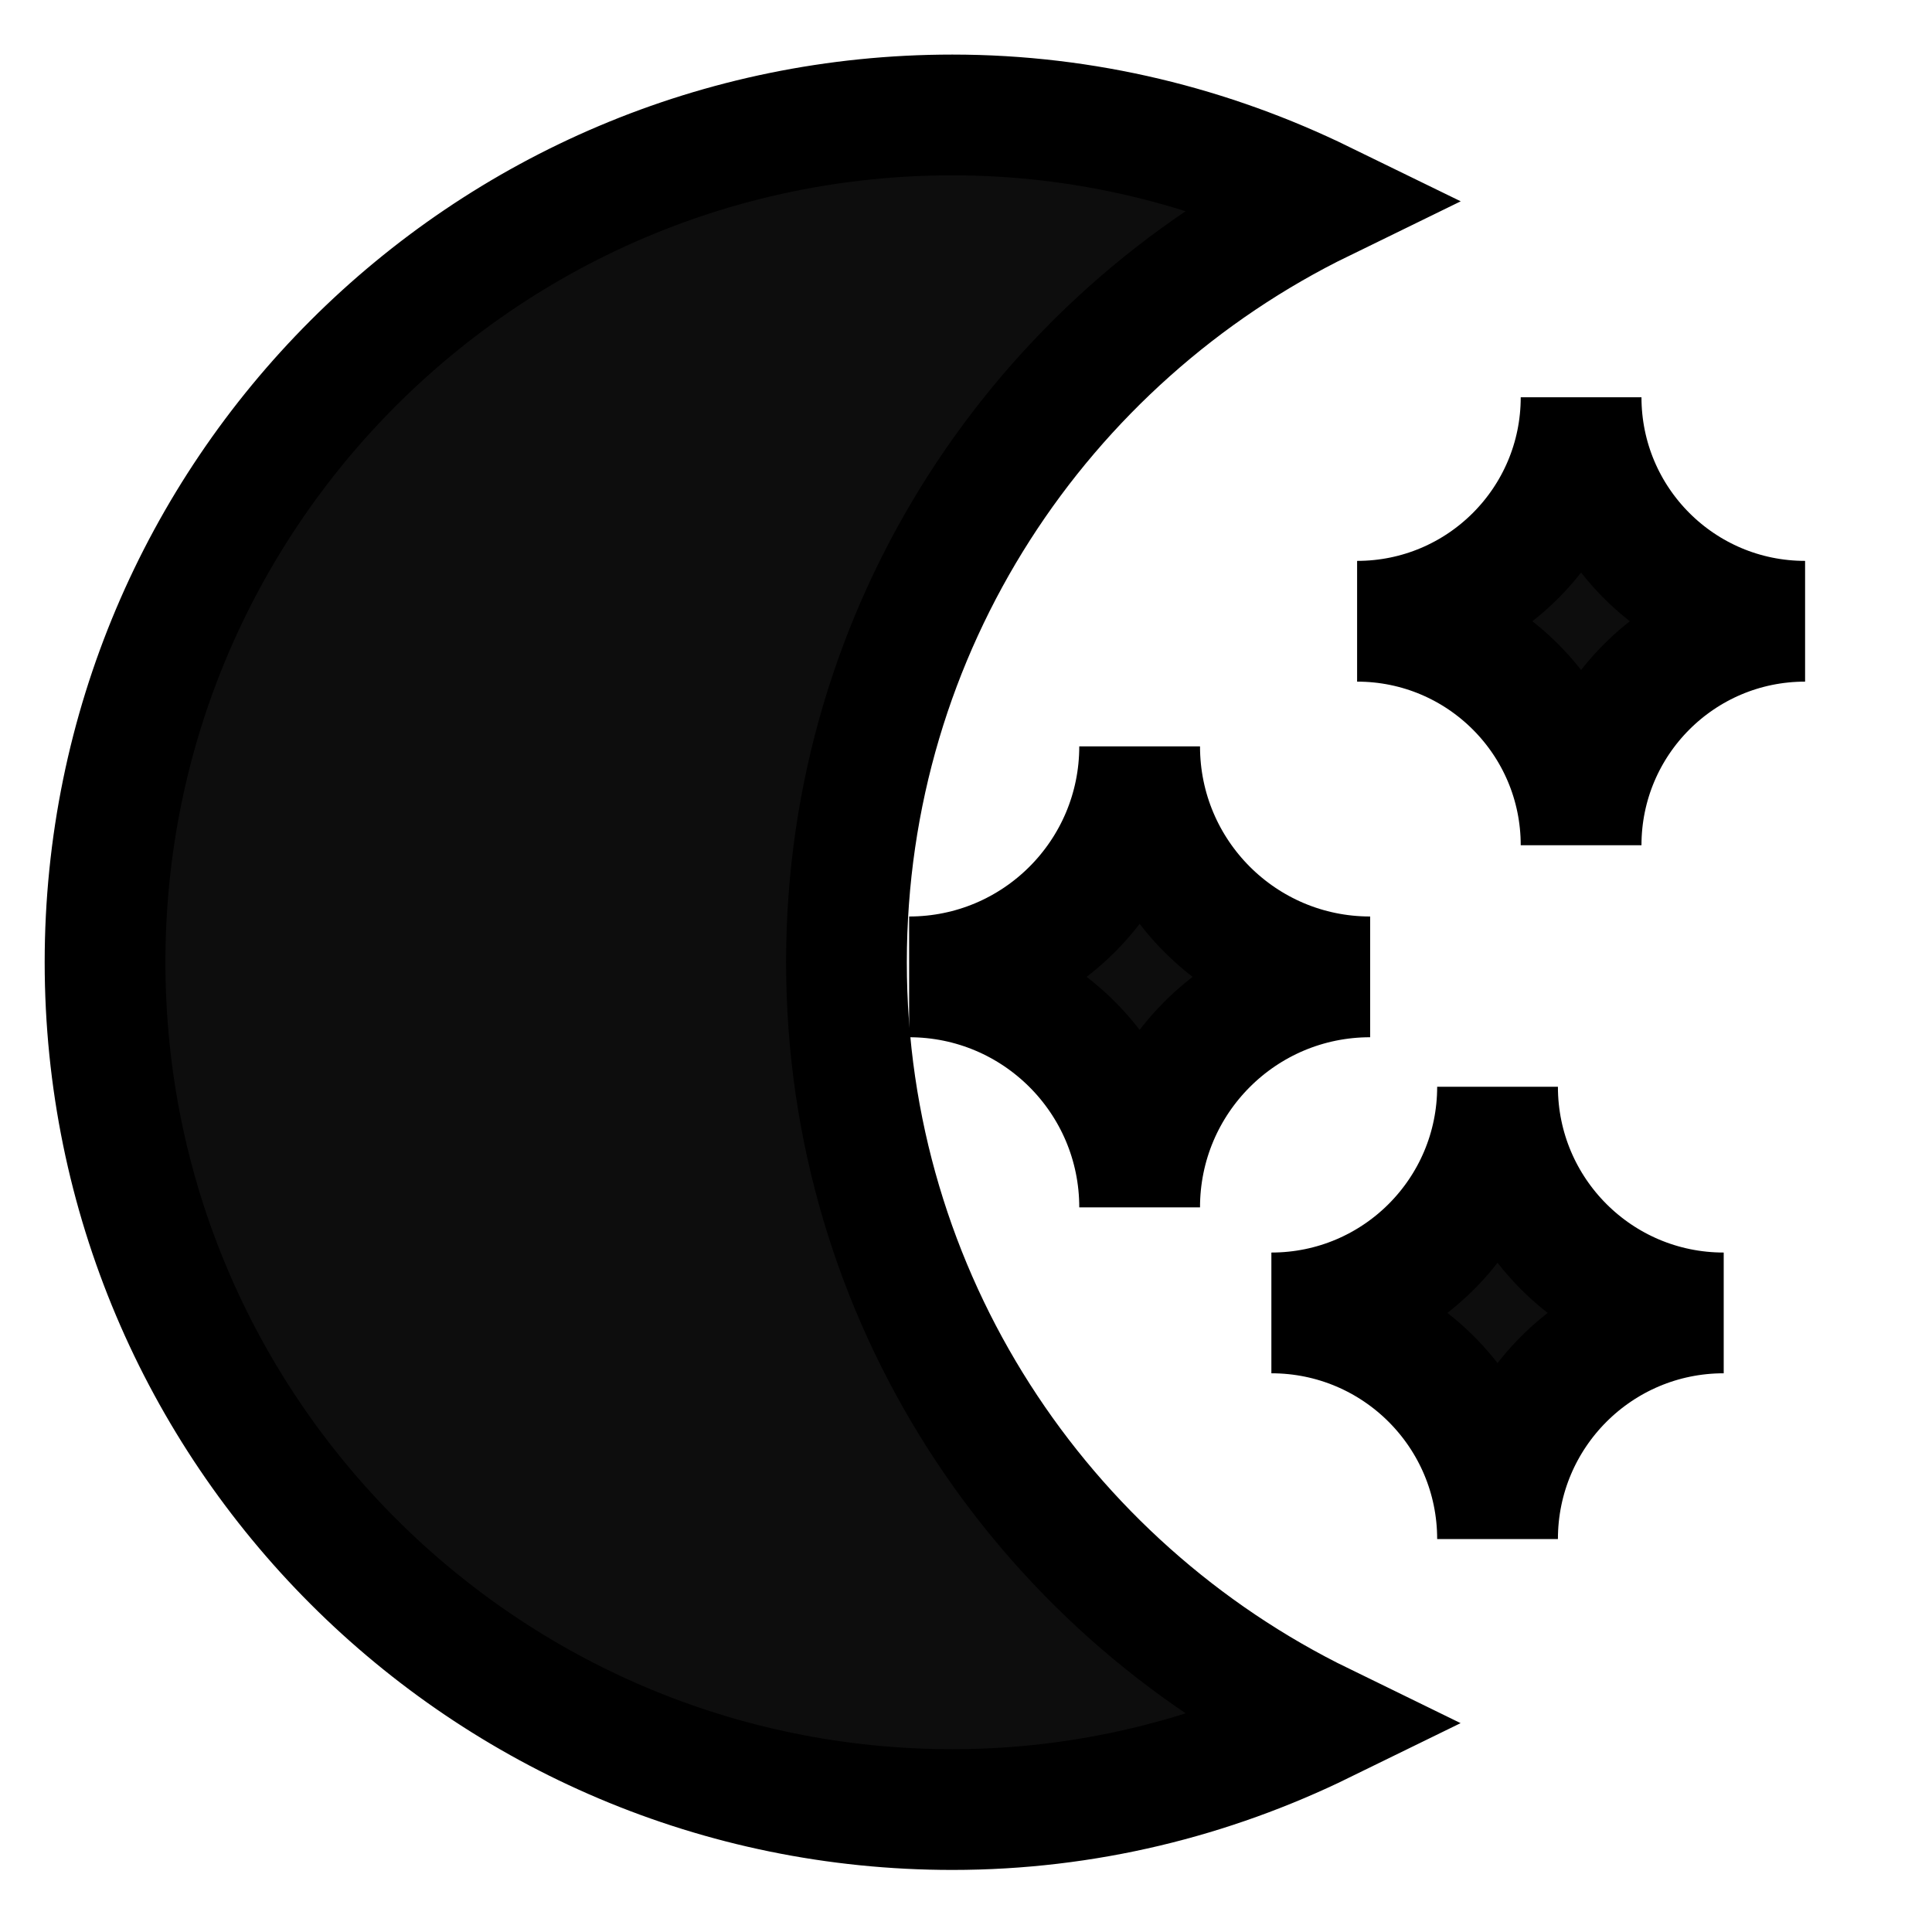 <svg width="16" height="16" xmlns="http://www.w3.org/2000/svg">

 <g>
  <title>background</title>
  <rect fill="none" id="canvas_background" height="402" width="582" y="-1" x="-1"/>
 </g>
 <g>
  <title fill="#0d0d0d">Layer 1</title>
  <path stroke="null" fill="#0d0d0d" id="svg_1" d="m7.887,14.986c1.103,0 2.142,-0.261 3.07,-0.715c-2.335,-1.139 -3.947,-3.53 -3.947,-6.302s1.612,-5.163 3.947,-6.302c-0.928,-0.453 -1.967,-0.715 -3.07,-0.715c-3.875,0 -7.017,3.142 -7.017,7.017s3.142,7.017 7.017,7.017z"/>
  <path stroke="null" fill="#0d0d0d" id="svg_2" d="m13.094,3.29c0,1.025 -0.83,1.855 -1.855,1.855c1.025,0 1.855,0.83 1.855,1.855c0,-1.025 0.83,-1.855 1.855,-1.855c-1.025,0 -1.855,-0.83 -1.855,-1.855z"/>
  <path stroke="null" fill="#0d0d0d" id="svg_3" d="m9.438,6.181c0,1.055 -0.854,1.909 -1.909,1.909c1.055,0 1.909,0.854 1.909,1.909c0,-1.055 0.854,-1.909 1.909,-1.909c-1.055,0 -1.909,-0.854 -1.909,-1.909z"/>
  <path stroke="null" fill="#0d0d0d" id="svg_4" d="m12.402,12.746c0,-1.035 0.838,-1.873 1.873,-1.873c-1.035,0 -1.873,-0.838 -1.873,-1.873c0,1.035 -0.838,1.873 -1.873,1.873c1.035,0 1.873,0.838 1.873,1.873z"/>
 </g>
</svg>